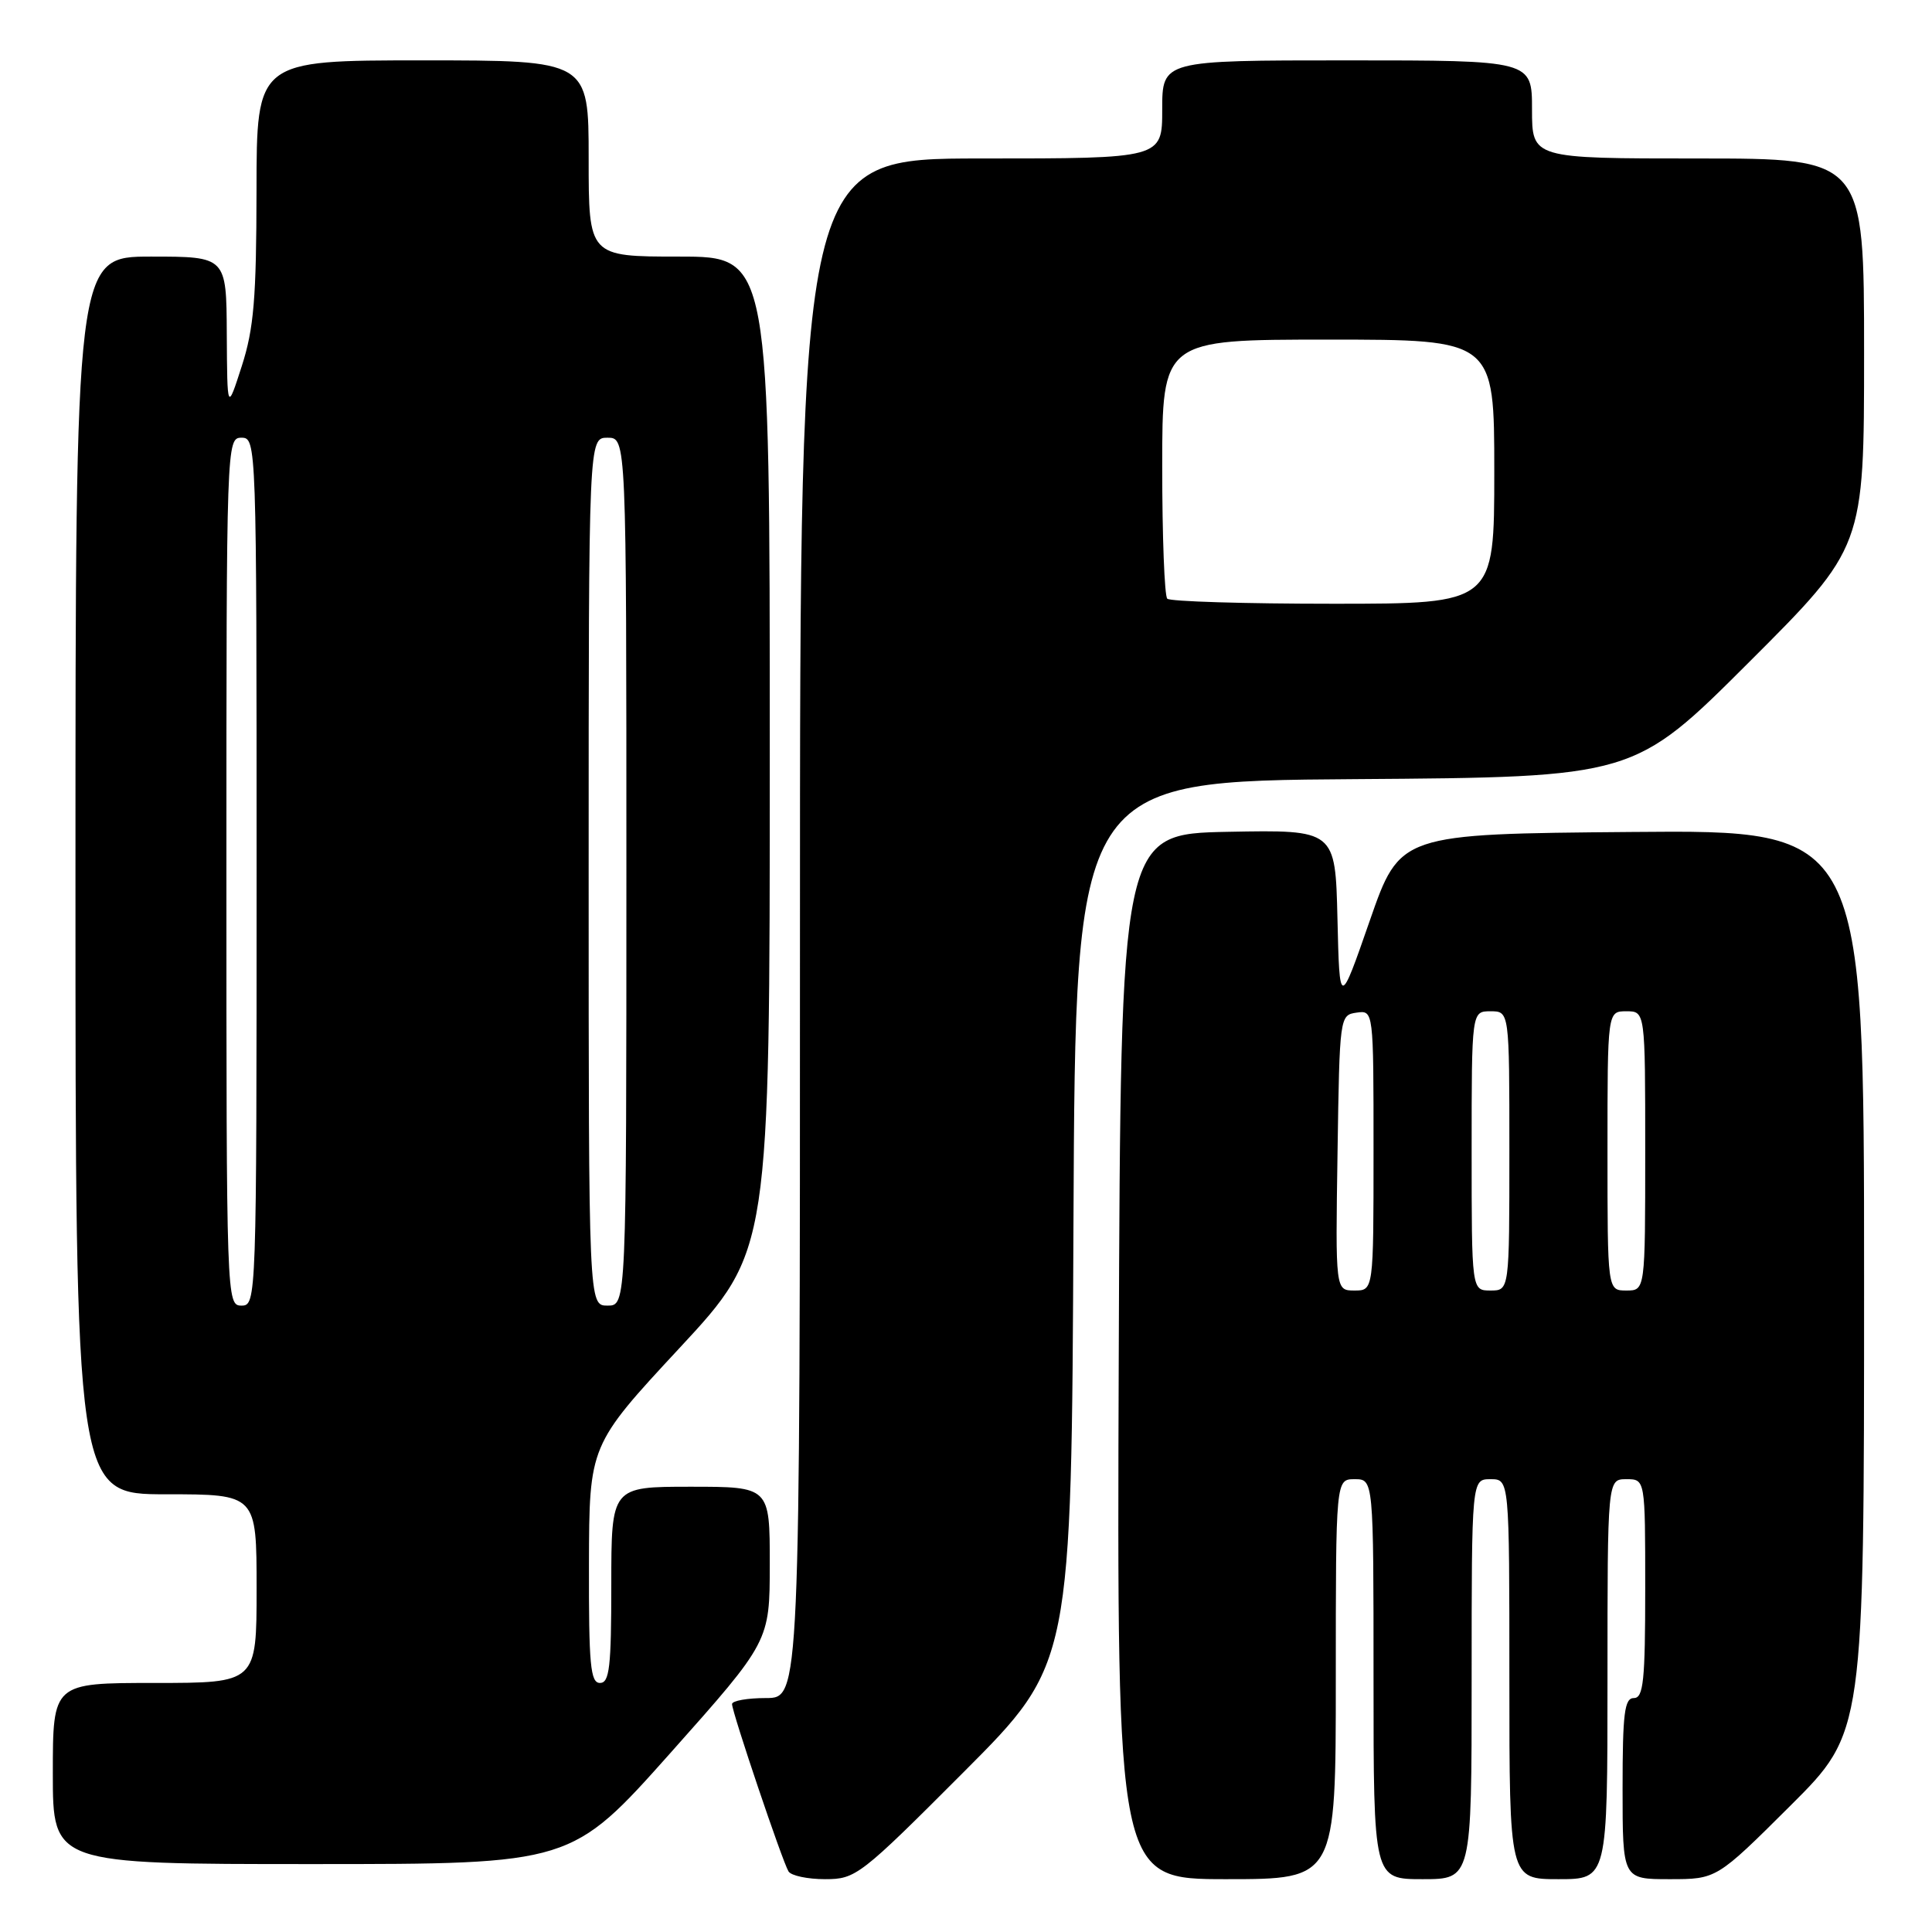 <?xml version="1.0" encoding="UTF-8" standalone="no"?>
<!DOCTYPE svg PUBLIC "-//W3C//DTD SVG 1.1//EN" "http://www.w3.org/Graphics/SVG/1.1/DTD/svg11.dtd" >
<svg xmlns="http://www.w3.org/2000/svg" xmlns:xlink="http://www.w3.org/1999/xlink" version="1.1" viewBox="0 0 256 256">
 <g >
 <path fill="currentColor"
d=" M 127.75 234.75 C 141.98 220.49 141.98 220.49 142.24 162.00 C 142.50 103.50 142.50 103.50 179.50 103.24 C 216.50 102.98 216.50 102.98 231.75 87.75 C 247.00 72.52 247.00 72.52 247.00 46.76 C 247.00 21.00 247.00 21.00 225.00 21.00 C 203.00 21.00 203.00 21.00 203.00 14.50 C 203.00 8.00 203.00 8.00 178.50 8.00 C 154.00 8.00 154.00 8.00 154.00 14.50 C 154.00 21.00 154.00 21.00 130.00 21.00 C 106.00 21.00 106.00 21.00 106.00 123.00 C 106.00 225.00 106.00 225.00 101.50 225.00 C 99.03 225.00 97.00 225.36 97.00 225.80 C 97.00 226.88 103.68 246.68 104.48 247.97 C 104.83 248.54 107.01 249.00 109.32 249.00 C 113.40 249.00 113.96 248.57 127.75 234.75 Z  M 177.00 222.50 C 177.00 196.00 177.00 196.00 179.50 196.00 C 182.00 196.00 182.00 196.00 182.00 222.50 C 182.00 249.00 182.00 249.00 188.50 249.00 C 195.00 249.00 195.00 249.00 195.00 222.50 C 195.00 196.00 195.00 196.00 197.50 196.00 C 200.00 196.00 200.00 196.00 200.00 222.50 C 200.00 249.00 200.00 249.00 206.50 249.00 C 213.00 249.00 213.00 249.00 213.00 222.50 C 213.00 196.00 213.00 196.00 215.50 196.00 C 218.00 196.00 218.00 196.00 218.00 210.50 C 218.00 222.72 217.76 225.00 216.50 225.00 C 215.25 225.00 215.00 227.00 215.00 237.00 C 215.00 249.00 215.00 249.00 221.23 249.00 C 227.46 249.00 227.46 249.00 237.23 239.27 C 247.00 229.54 247.00 229.54 247.00 169.75 C 247.00 109.97 247.00 109.97 216.25 110.24 C 185.50 110.50 185.50 110.50 181.50 122.00 C 177.50 133.50 177.50 133.50 177.22 121.72 C 176.94 109.95 176.94 109.95 162.72 110.22 C 148.50 110.50 148.50 110.50 148.24 179.75 C 147.99 249.00 147.99 249.00 162.49 249.00 C 177.00 249.00 177.00 249.00 177.00 222.50 Z  M 88.86 232.25 C 101.99 217.50 101.99 217.50 102.00 207.25 C 102.00 197.00 102.00 197.00 91.50 197.00 C 81.00 197.00 81.00 197.00 81.00 210.00 C 81.00 220.89 80.76 223.00 79.50 223.00 C 78.23 223.00 78.01 220.60 78.04 207.25 C 78.08 191.50 78.08 191.50 90.04 178.62 C 102.00 165.74 102.00 165.74 102.00 99.87 C 102.00 34.00 102.00 34.00 90.00 34.00 C 78.00 34.00 78.00 34.00 78.00 21.00 C 78.00 8.00 78.00 8.00 56.00 8.00 C 34.00 8.00 34.00 8.00 33.99 25.25 C 33.97 39.53 33.64 43.53 32.04 48.50 C 30.11 54.50 30.11 54.50 30.05 44.25 C 30.00 34.00 30.00 34.00 20.00 34.00 C 10.00 34.00 10.00 34.00 10.00 116.00 C 10.00 198.00 10.00 198.00 22.00 198.00 C 34.00 198.00 34.00 198.00 34.00 210.50 C 34.00 223.00 34.00 223.00 20.50 223.00 C 7.00 223.00 7.00 223.00 7.00 235.00 C 7.00 247.00 7.00 247.00 41.36 247.00 C 75.72 247.00 75.72 247.00 88.86 232.25 Z  M 154.67 79.33 C 154.30 78.97 154.00 71.09 154.00 61.83 C 154.00 45.00 154.00 45.00 176.00 45.00 C 198.00 45.00 198.00 45.00 198.00 62.50 C 198.00 80.00 198.00 80.00 176.67 80.00 C 164.93 80.00 155.03 79.70 154.67 79.33 Z  M 177.23 152.75 C 177.50 134.68 177.52 134.50 179.75 134.18 C 182.00 133.86 182.00 133.86 182.00 152.43 C 182.00 171.00 182.00 171.00 179.48 171.00 C 176.95 171.00 176.95 171.00 177.23 152.75 Z  M 195.00 152.50 C 195.00 134.00 195.00 134.00 197.50 134.00 C 200.00 134.00 200.00 134.00 200.00 152.50 C 200.00 171.00 200.00 171.00 197.50 171.00 C 195.00 171.00 195.00 171.00 195.00 152.50 Z  M 213.00 152.50 C 213.00 134.00 213.00 134.00 215.50 134.00 C 218.00 134.00 218.00 134.00 218.00 152.50 C 218.00 171.00 218.00 171.00 215.50 171.00 C 213.00 171.00 213.00 171.00 213.00 152.50 Z  M 30.00 115.50 C 30.00 58.67 30.02 58.00 32.00 58.00 C 33.98 58.00 34.00 58.67 34.00 115.50 C 34.00 172.33 33.98 173.00 32.00 173.00 C 30.02 173.00 30.00 172.33 30.00 115.50 Z  M 78.00 115.50 C 78.00 58.00 78.00 58.00 80.50 58.00 C 83.00 58.00 83.00 58.00 83.00 115.50 C 83.00 173.00 83.00 173.00 80.50 173.00 C 78.00 173.00 78.00 173.00 78.00 115.50 Z "/>
</g>
</svg>